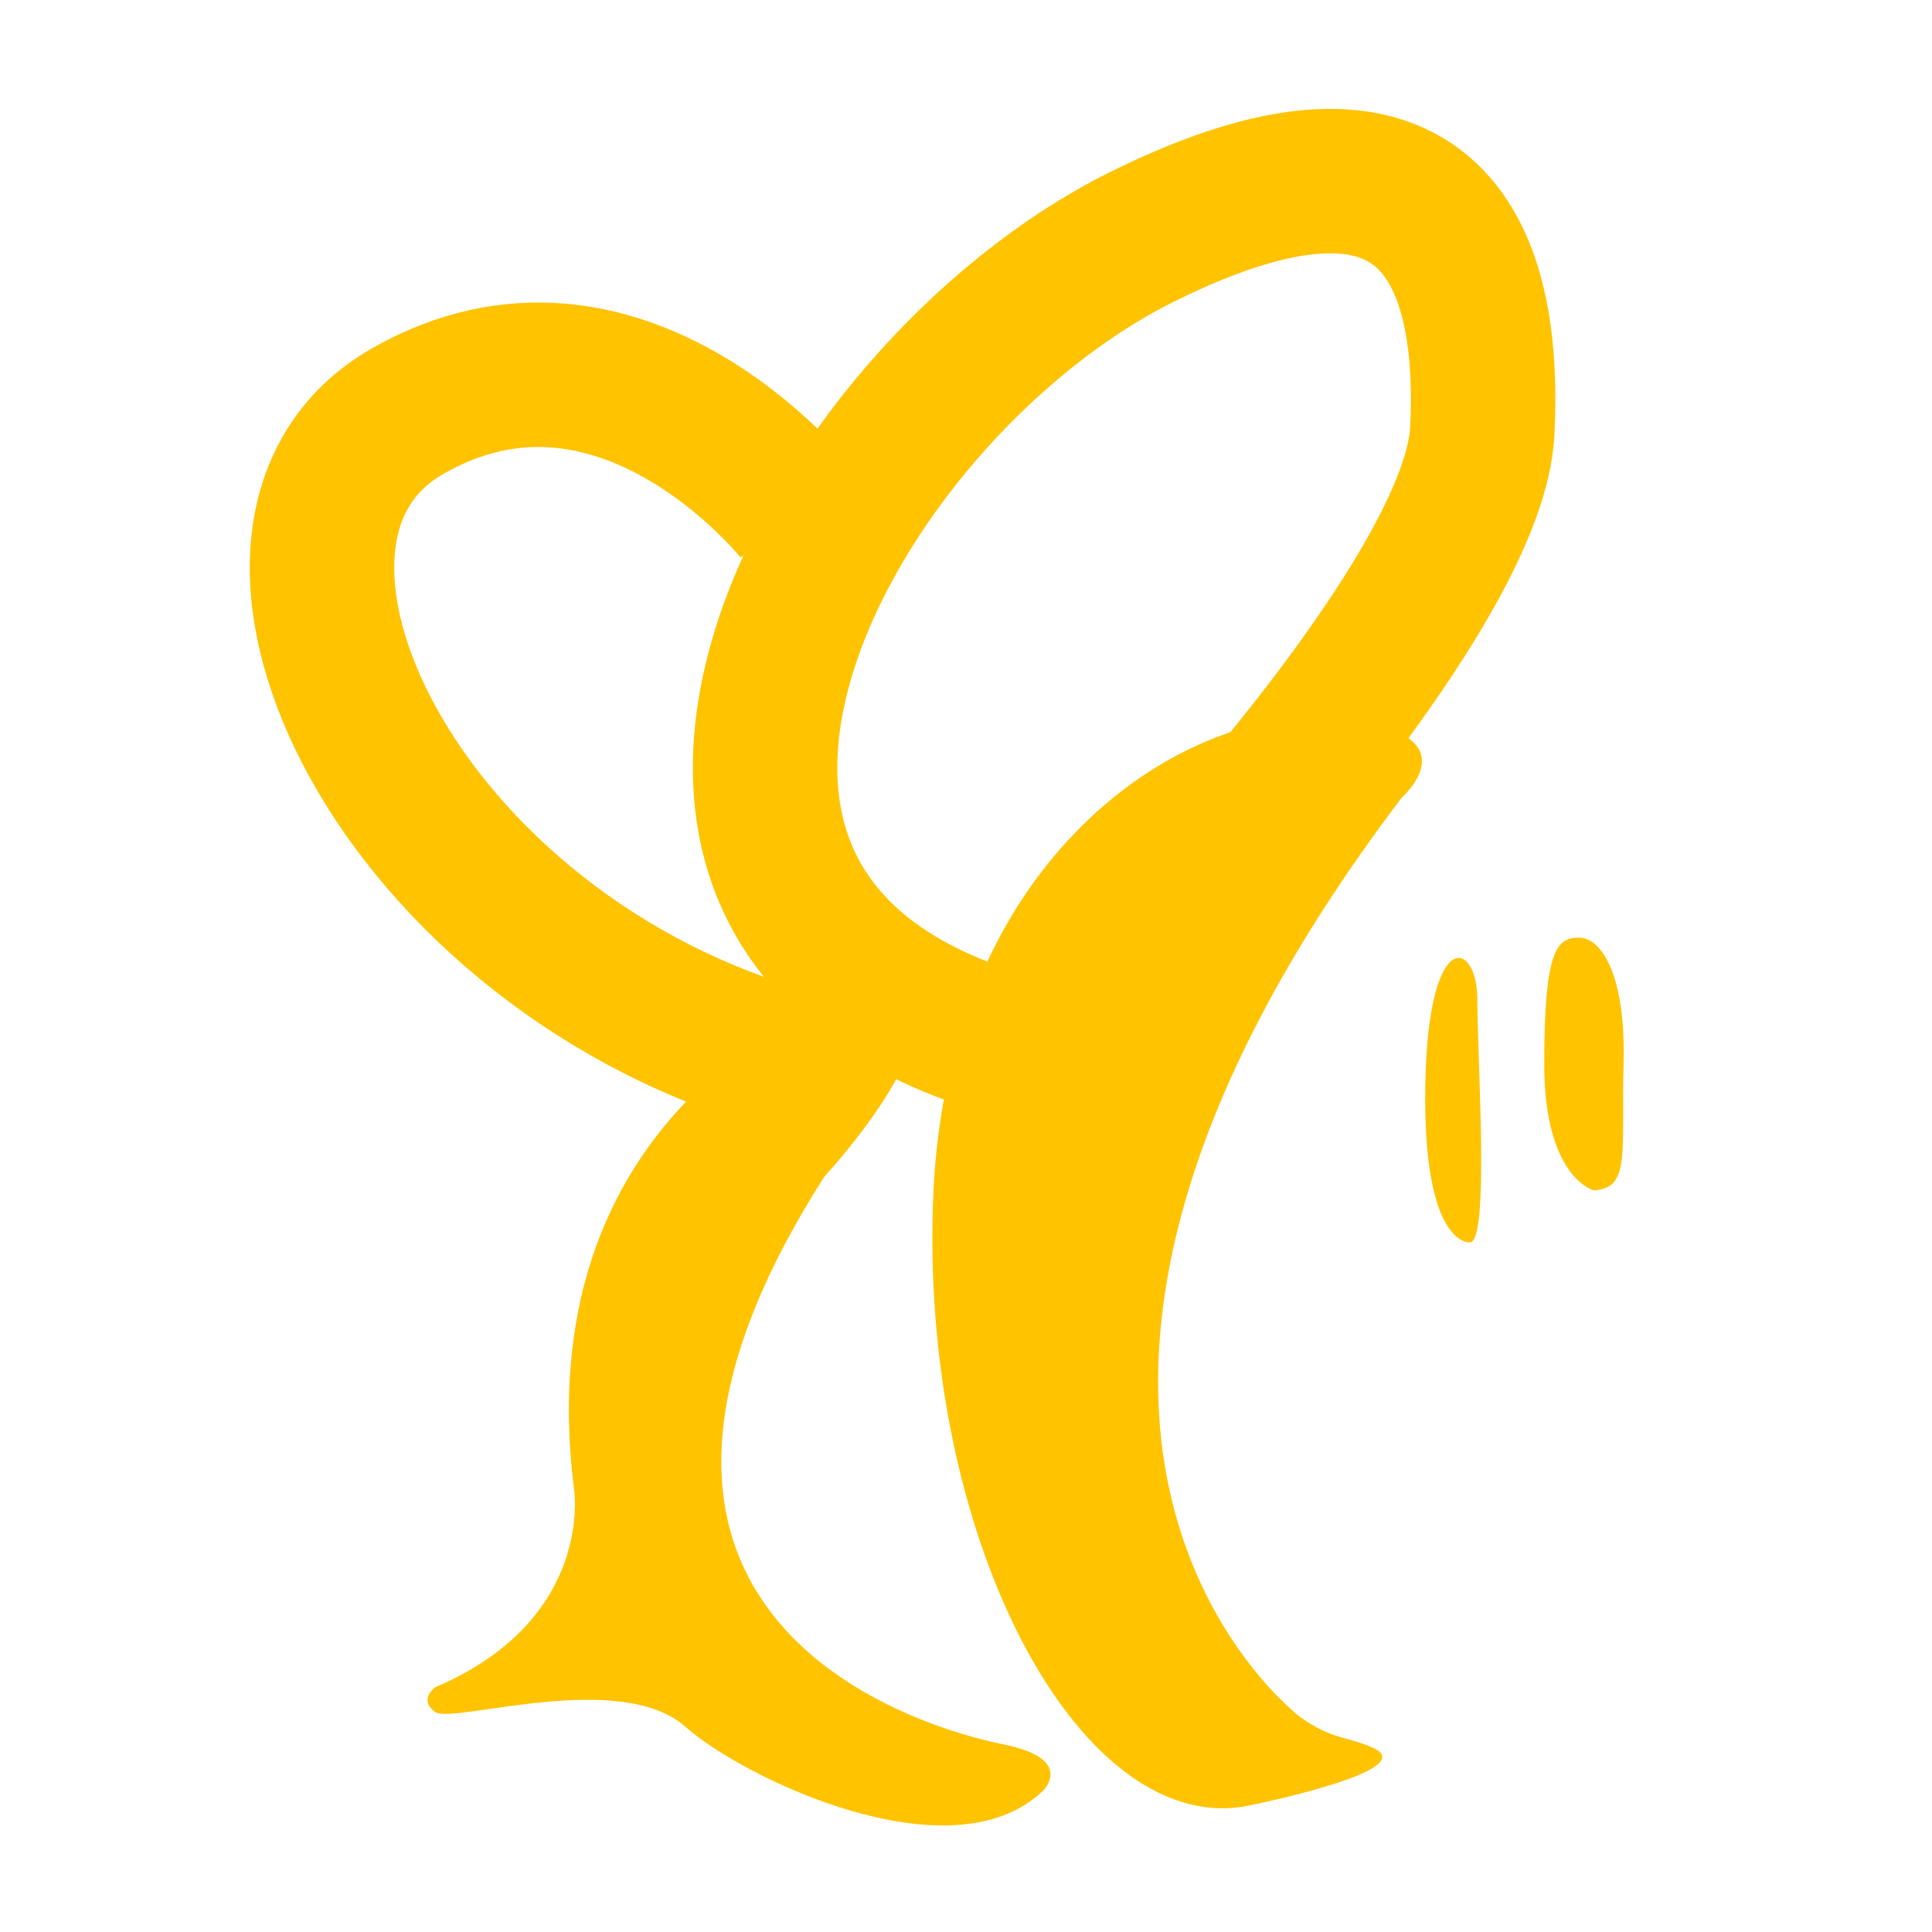 <svg width="44" height="44" viewBox="0 0 44 44" fill="none" xmlns="http://www.w3.org/2000/svg">
<path d="M29.61 39.104C29.61 39.104 20.974 32.613 31.924 18.164C31.924 18.164 33.673 16.64 30.343 16.358C27.013 16.076 21.595 19.462 21.256 27.195C20.918 34.927 24.53 41.813 28.368 41.136C28.368 41.136 32.424 40.331 31.275 39.809C30.654 39.527 30.372 39.64 29.61 39.104Z" fill="#FFC300"/>
<path d="M19.394 22.622C19.394 22.622 11.944 24.936 13.073 33.91C13.073 33.91 13.552 36.874 9.912 38.426C9.912 38.426 9.517 38.708 9.912 38.99C10.307 39.272 14.117 38.002 15.613 39.329C16.927 40.495 21.652 42.772 23.74 40.796C23.74 40.796 24.53 40.062 22.837 39.724C21.144 39.385 12.282 36.958 18.773 26.799C18.773 26.799 22.893 22.34 19.394 22.622Z" fill="#FFC300"/>
<path d="M36.298 27.11C36.298 27.11 35.169 26.828 35.169 24.232C35.169 21.636 35.452 21.354 35.96 21.354C36.468 21.354 37.032 22.2 36.975 24.232C36.919 26.264 37.145 27.054 36.298 27.11Z" fill="#FFC300"/>
<path d="M33.476 28.295C33.476 28.295 32.404 28.408 32.46 24.74C32.517 21.071 33.645 21.41 33.645 22.764C33.645 24.119 33.928 28.295 33.476 28.295Z" fill="#FFC300"/>
<path d="M27.55 19.75C27.55 19.75 33.589 13.203 33.758 9.817C33.928 6.43 33.081 1.858 25.969 5.414C18.858 8.97 12.424 20.823 23.035 23.814" stroke="#FFC300" stroke-width="3.29" stroke-miterlimit="10"/>
<path d="M18.159 11.678C18.159 11.678 14.145 6.593 9.291 9.359C4.437 12.125 9.065 21.776 18.152 24.203" stroke="#FFC300" stroke-width="3.29" stroke-miterlimit="10"/>
</svg>

